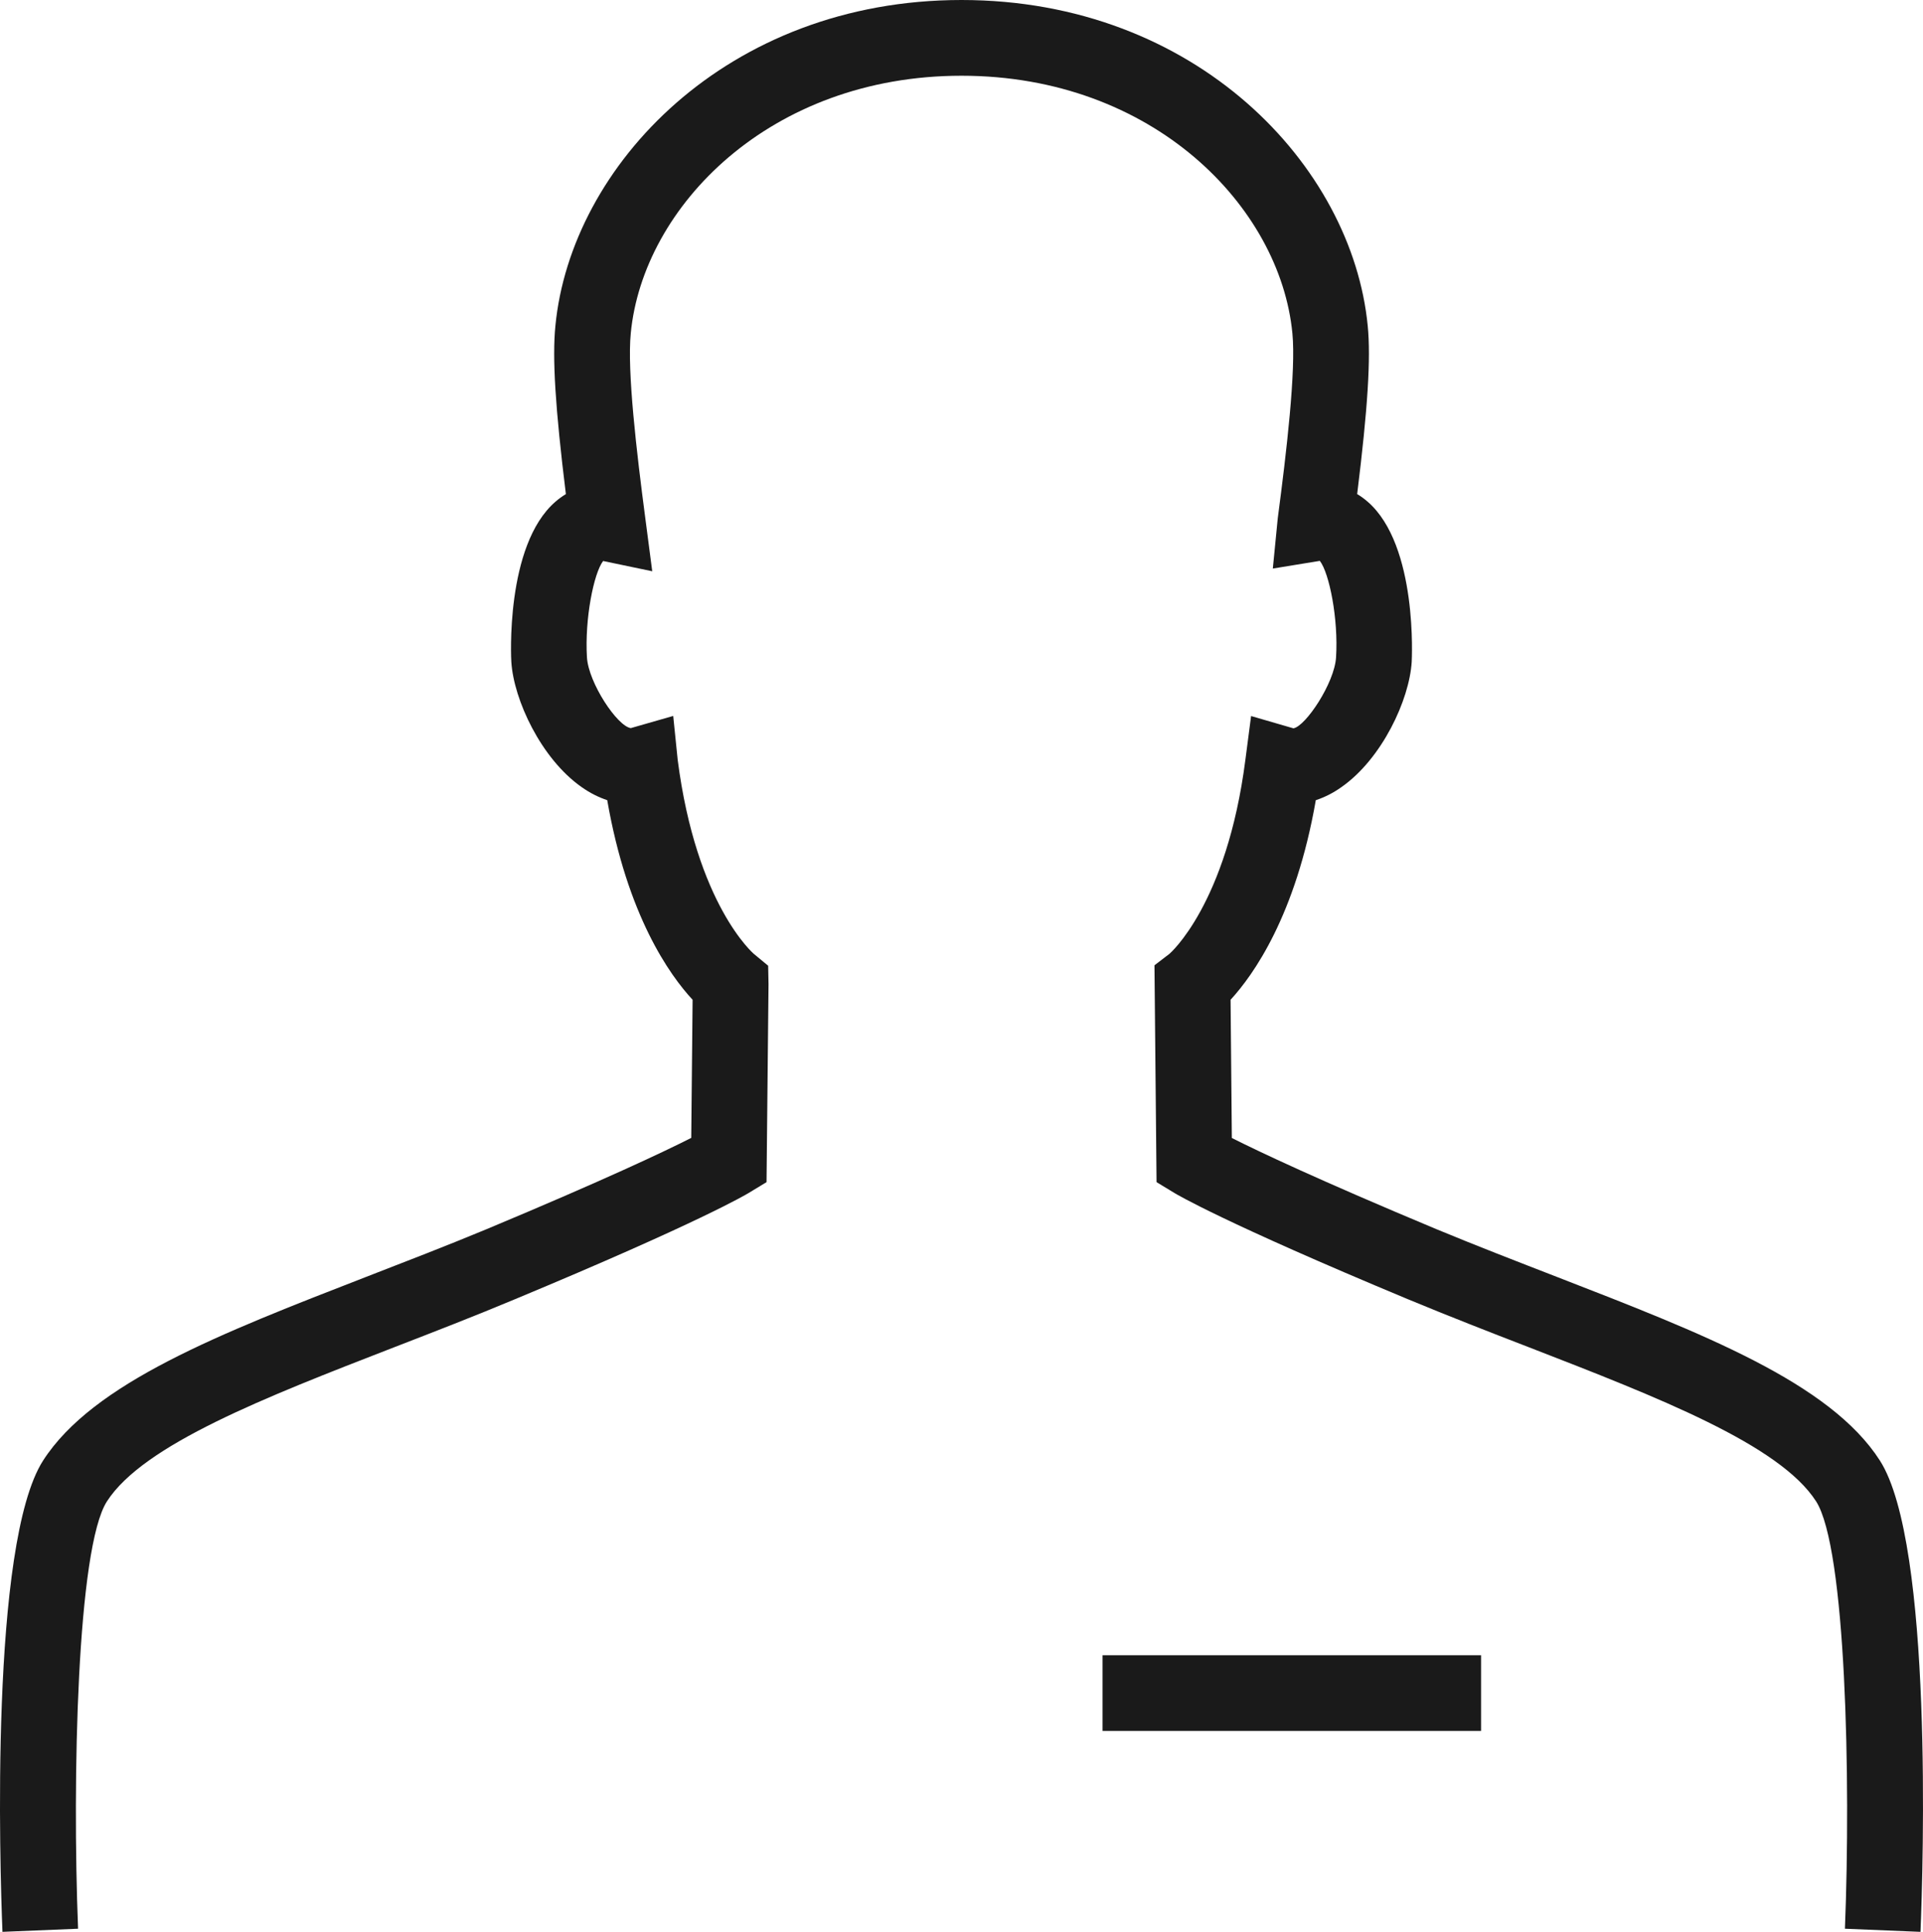 <?xml version="1.0" encoding="utf-8"?>
<!-- Generator: Adobe Illustrator 17.1.0, SVG Export Plug-In . SVG Version: 6.00 Build 0)  -->
<!DOCTYPE svg PUBLIC "-//W3C//DTD SVG 1.1//EN" "http://www.w3.org/Graphics/SVG/1.1/DTD/svg11.dtd">
<svg version="1.1" id="avatar" xmlns="http://www.w3.org/2000/svg" xmlns:xlink="http://www.w3.org/1999/xlink" x="0px" y="0px"
	 viewBox="0 0 1005.256 1010" enable-background="new 0 0 1005.256 1010" xml:space="preserve">
<g id="avatar-avatar">
	<rect x="576.359" y="865.394" fill="#1A1A1A" width="197.88" height="39.571"/>
	<path fill="#1A1A1A" d="M982.702,763.571c-26.059-40.61-92.277-66.267-168.963-96.033
		c-20.459-7.939-41.627-16.112-62.724-24.854c-62.062-25.939-93.27-40.776-107.067-47.722l-0.661-72.268
		c11.954-13.017,34.043-44.036,44.556-104.35c4.324-1.417,8.883-3.591,13.561-6.946
		c21.098-14.86,35.343-45.524,36.571-65.346c0.024-0.591,3.378-60.904-23.058-83.773
		c-1.725-1.488-3.52-2.812-5.457-3.969c5.575-44.981,7.182-71.063,5.527-87.884
		C706.908,86.655,625.262,0,502.65,0S298.391,86.655,290.336,170.357c-1.678,16.844-0.071,42.926,5.481,87.954
		c-1.867,1.157-3.733,2.481-5.434,3.969c-26.483,22.869-23.152,83.182-23.081,83.773
		c1.252,19.868,15.569,50.533,36.595,65.346c4.701,3.354,9.284,5.528,13.537,6.946
		c10.489,60.313,32.555,91.333,44.627,104.35l-0.709,72.22c-13.844,7.018-45.076,21.854-107.114,47.77
		c-21.097,8.765-42.264,16.915-62.723,24.854c-76.639,29.767-142.834,55.446-168.963,96.033
		C-5.35,807.112-0.058,976.478,1.288,1010l39.524-1.63c-3.095-78.15-0.496-199.132,15.073-223.395
		c19.112-29.743,82.662-54.408,149.875-80.489c20.813-8.056,42.312-16.372,63.669-25.325
		c96.624-40.233,120.887-54.81,121.856-55.4l9.426-5.717l1.04-103.476l-0.189-9.663l-7.3-6.048
		c-0.331-0.213-30.24-25.727-39.997-101.61l-2.339-22.939l-22.16,6.355c-7.017-0.921-22.112-23.577-22.939-37.02
		c-1.205-20.081,3.544-43.919,8.457-50.344l25.68,5.363l-3.615-27.665c-4.583-34.752-9.568-77.134-7.607-96.766
		c6.355-66.173,72.74-134.637,172.909-134.637c100.097,0,166.554,68.464,172.956,134.66
		c1.913,19.632-3.071,61.991-7.654,96.743l-2.575,26.247l24.57-4.016c4.914,6.308,9.756,30.263,8.48,50.415
		c-0.779,13.419-15.875,36.051-22.277,37.138l-22.137-6.426l-2.977,22.845
		c-9.757,75.929-39.666,101.444-39.689,101.468l-7.844,6L604.59,618.044l9.427,5.717
		c0.969,0.591,25.23,15.168,121.809,55.424c21.404,8.883,42.831,17.246,63.598,25.255
		c67.33,26.128,130.88,50.793,149.945,80.489c15.592,24.31,18.191,145.291,15.072,223.441l39.5,1.63
		C1005.335,976.501,1010.603,807.112,982.702,763.571z"/>
</g>
</svg>
